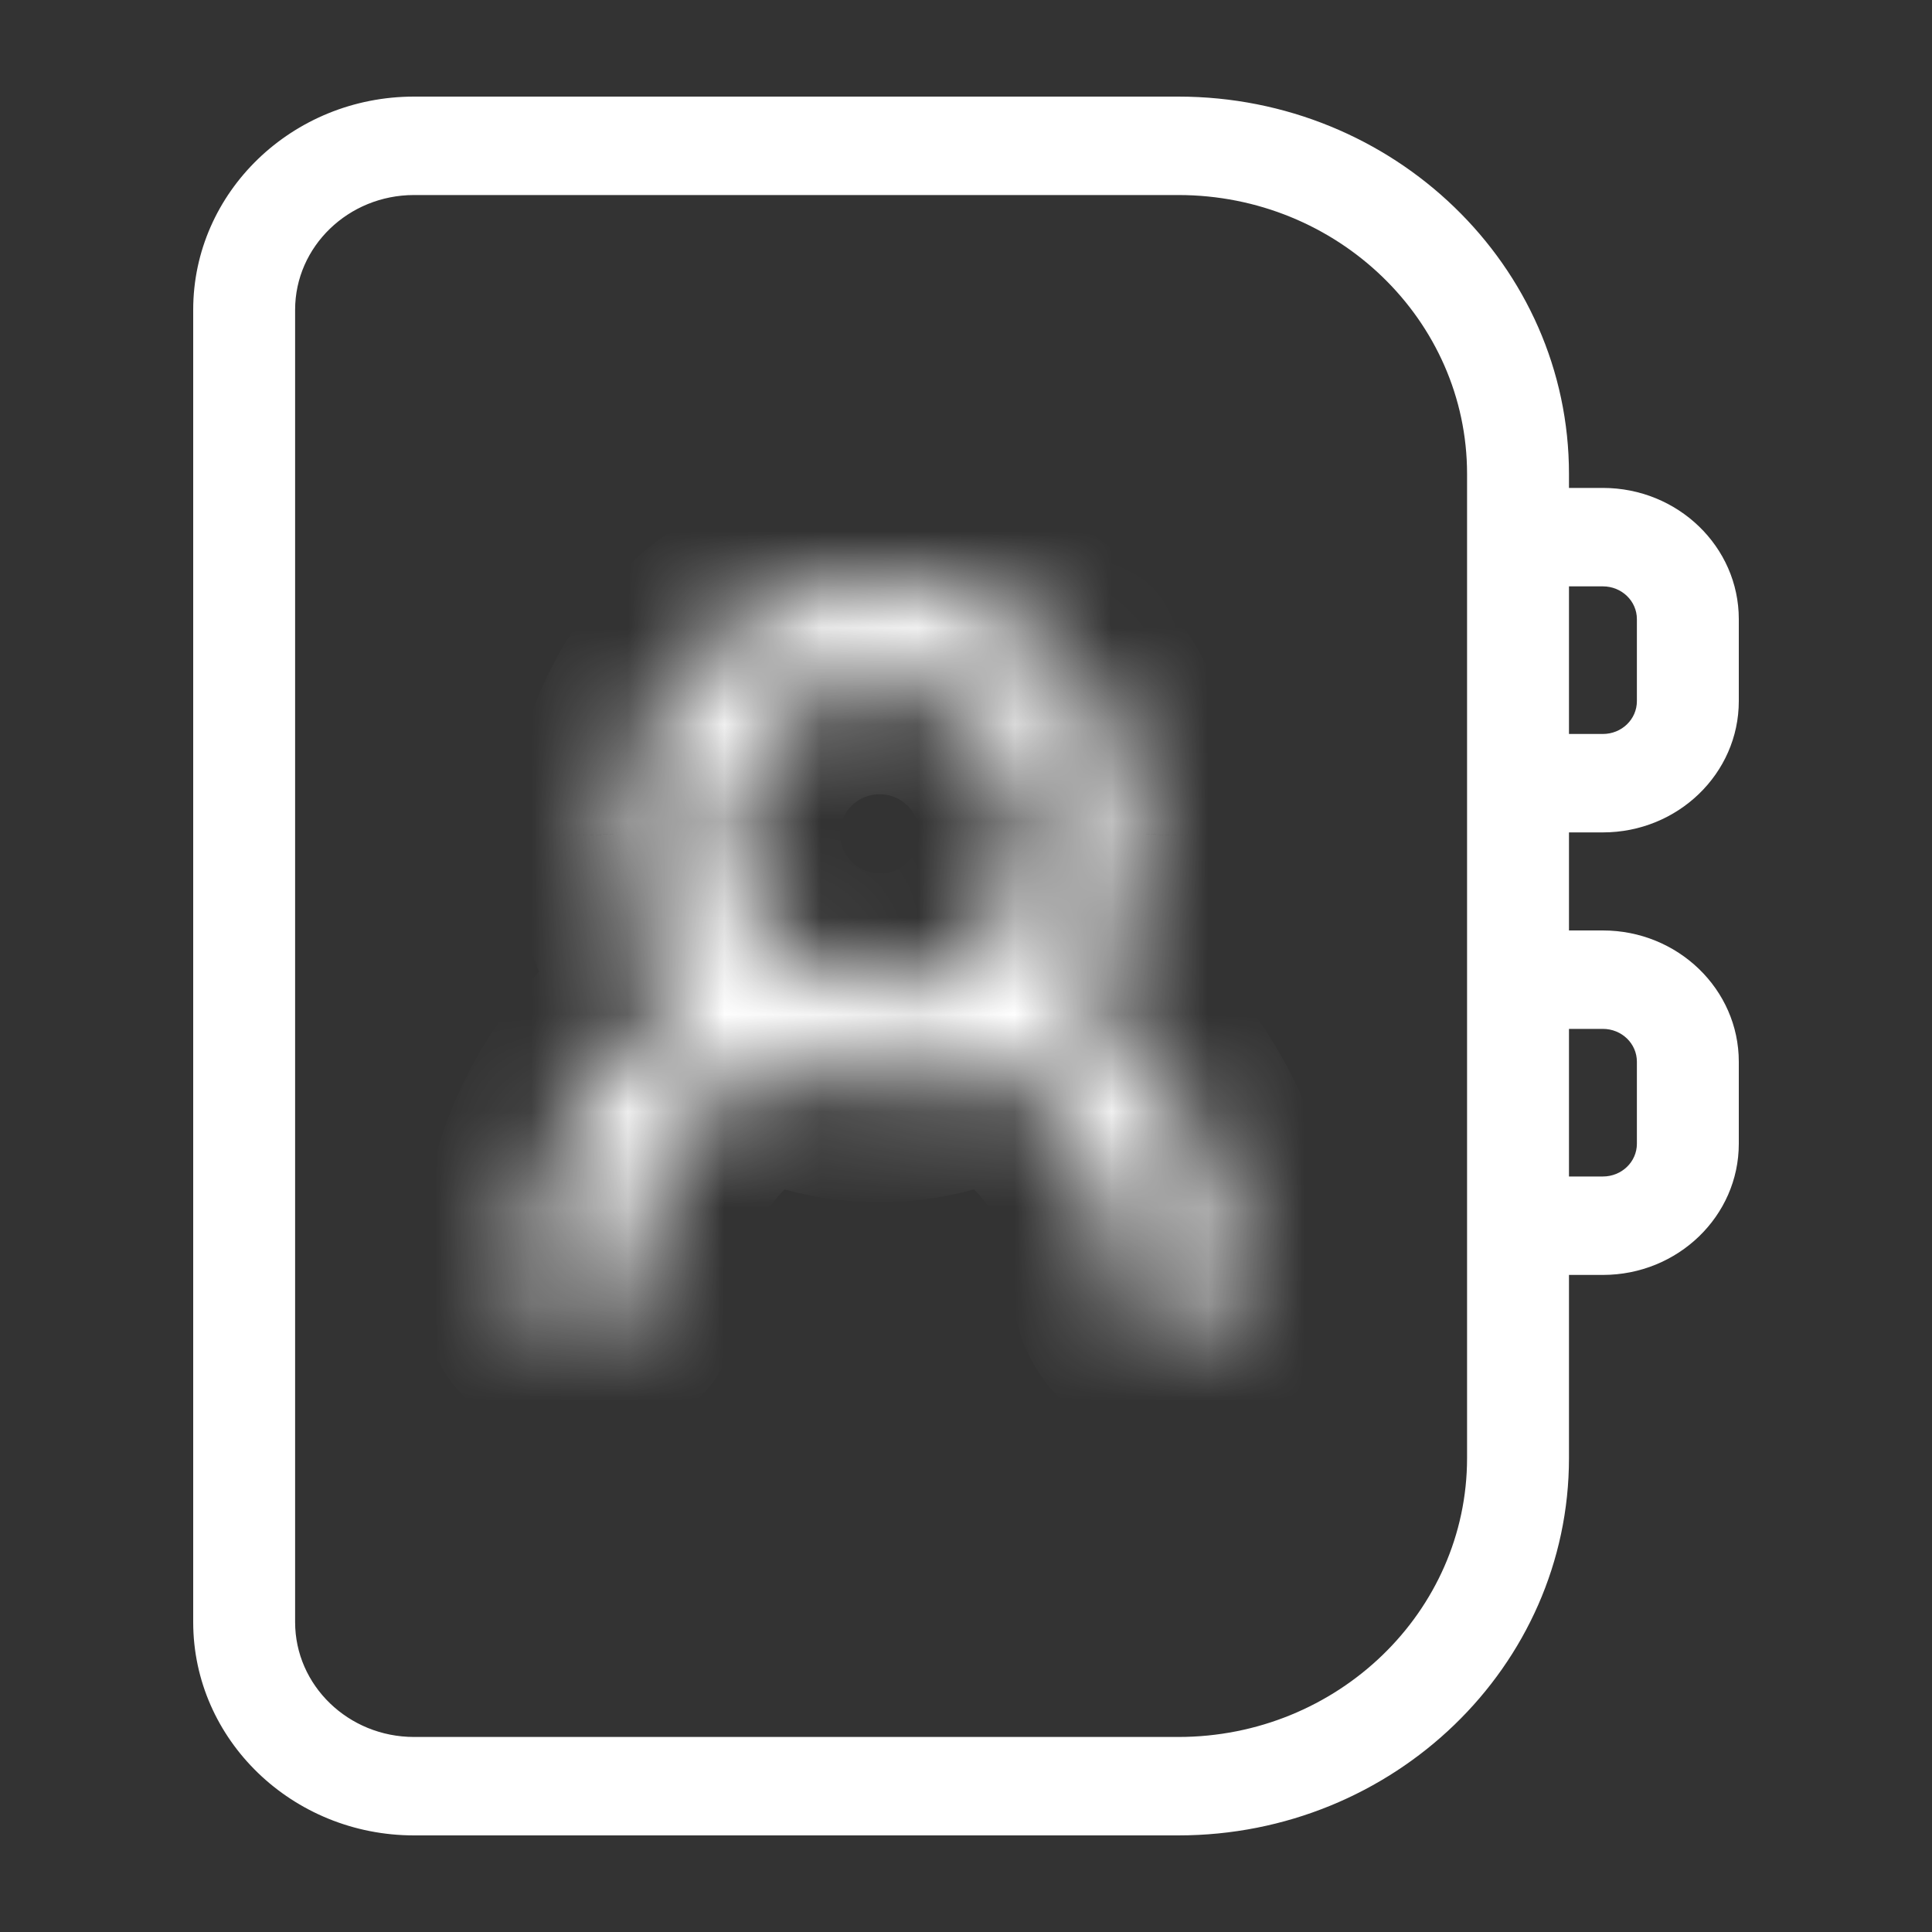 <svg width="20" height="20" viewBox="0 0 20 20" fill="none" xmlns="http://www.w3.org/2000/svg">
<rect x="0" y="0" width="20" height="20" fill="#333333" stroke="none"/>
<path d="M16.593 8.617C17.369 8.617 18 8.007 18 7.258V6.409C18 5.66 17.369 5.051 16.593 5.051H16.242V4.906C16.242 2.752 14.428 1 12.198 1H4.286C3.025 1 2 1.99 2 3.207V16.792C2 18.01 3.026 19 4.286 19H12.198C14.428 19 16.242 17.248 16.242 15.094V13.198H16.593C17.369 13.198 18 12.589 18 11.84V10.991C18 10.242 17.369 9.632 16.593 9.632H16.242V8.617H16.593ZM16.242 6.07H16.593C16.788 6.07 16.945 6.222 16.945 6.409V7.258C16.945 7.446 16.788 7.598 16.593 7.598H16.242V6.07ZM15.187 5.56V8.107V10.142V12.689V15.094C15.187 16.686 13.846 17.981 12.198 17.981H4.286C3.607 17.981 3.055 17.448 3.055 16.792V3.207C3.055 2.552 3.607 2.019 4.286 2.019H12.198C13.846 2.019 15.187 3.314 15.187 4.906V5.56ZM16.593 10.651C16.788 10.651 16.945 10.803 16.945 10.991V11.84C16.945 12.027 16.788 12.179 16.593 12.179H16.242V10.651H16.593Z" fill="white"/>
<mask id="path-3-inside-1" fill="white">
<path d="M11.128 10.303C11.522 9.837 11.739 9.248 11.744 8.638C11.744 7.939 11.466 7.267 10.971 6.773C10.476 6.278 9.805 6 9.106 6C8.406 6 7.735 6.278 7.24 6.773C6.745 7.267 6.467 7.939 6.467 8.638C6.472 9.248 6.689 9.837 7.083 10.303C6.595 10.63 6.195 11.073 5.919 11.592C5.643 12.111 5.499 12.69 5.5 13.278C5.5 13.418 5.556 13.552 5.655 13.651C5.753 13.75 5.888 13.806 6.028 13.806C6.168 13.806 6.302 13.75 6.401 13.651C6.5 13.552 6.555 13.418 6.555 13.278C6.554 12.805 6.685 12.341 6.933 11.939C7.182 11.537 7.539 11.212 7.962 11.002C8.316 11.18 8.707 11.272 9.102 11.272C9.498 11.272 9.889 11.18 10.243 11.002C10.666 11.212 11.023 11.537 11.272 11.939C11.52 12.341 11.651 12.805 11.65 13.278C11.65 13.418 11.705 13.552 11.804 13.651C11.903 13.75 12.037 13.806 12.177 13.806C12.317 13.806 12.451 13.75 12.55 13.651C12.649 13.552 12.705 13.418 12.705 13.278C12.707 12.691 12.563 12.112 12.289 11.593C12.014 11.074 11.615 10.631 11.128 10.303ZM9.106 10.215C8.792 10.215 8.486 10.122 8.226 9.948C7.966 9.774 7.763 9.527 7.643 9.238C7.523 8.949 7.492 8.63 7.553 8.323C7.614 8.016 7.765 7.734 7.986 7.513C8.208 7.291 8.49 7.141 8.797 7.08C9.104 7.018 9.422 7.05 9.711 7.17C10.001 7.289 10.248 7.492 10.422 7.753C10.596 8.013 10.688 8.319 10.688 8.632C10.689 8.84 10.648 9.046 10.569 9.239C10.489 9.431 10.373 9.606 10.226 9.753C10.079 9.9 9.904 10.017 9.712 10.097C9.52 10.177 9.314 10.218 9.106 10.218V10.215Z"/>
</mask>
<path d="M11.128 10.303L10.232 9.546L9.389 10.545L10.473 11.275L11.128 10.303ZM11.744 8.638L12.916 8.647V8.638H11.744ZM6.467 8.638H5.295L5.295 8.647L6.467 8.638ZM7.083 10.303L7.737 11.276L8.823 10.547L7.979 9.546L7.083 10.303ZM5.5 13.278H6.673L6.673 13.276L5.5 13.278ZM6.028 13.806V14.978V13.806ZM6.555 13.278H7.728L7.728 13.274L6.555 13.278ZM7.962 11.002L8.488 9.954L7.966 9.692L7.442 9.951L7.962 11.002ZM9.102 11.272V10.1V11.272ZM10.243 11.002L10.763 9.951L10.239 9.692L9.717 9.954L10.243 11.002ZM11.65 13.278L10.477 13.274V13.278H11.65ZM12.177 13.806V14.978V13.806ZM12.705 13.278L11.532 13.275V13.278H12.705ZM9.106 10.215H10.278V9.042H9.106V10.215ZM10.688 8.632H9.516L9.516 8.634L10.688 8.632ZM9.106 10.218H7.933V11.39L9.106 11.39L9.106 10.218ZM12.024 11.059C12.594 10.384 12.91 9.53 12.916 8.647L10.571 8.63C10.569 8.966 10.449 9.29 10.232 9.546L12.024 11.059ZM12.916 8.638C12.916 7.628 12.515 6.658 11.8 5.944L10.142 7.602C10.417 7.877 10.571 8.249 10.571 8.638H12.916ZM11.8 5.944C11.085 5.229 10.116 4.827 9.106 4.827V7.173C9.494 7.173 9.867 7.327 10.142 7.602L11.8 5.944ZM9.106 4.827C8.095 4.827 7.126 5.229 6.411 5.944L8.069 7.602C8.344 7.327 8.717 7.173 9.106 7.173V4.827ZM6.411 5.944C5.696 6.658 5.295 7.628 5.295 8.638H7.64C7.64 8.249 7.794 7.877 8.069 7.602L6.411 5.944ZM5.295 8.647C5.301 9.53 5.617 10.384 6.187 11.059L7.979 9.546C7.762 9.29 7.642 8.966 7.64 8.63L5.295 8.647ZM6.429 9.329C5.781 9.764 5.251 10.352 4.884 11.041L6.954 12.143C7.14 11.794 7.409 11.497 7.737 11.276L6.429 9.329ZM4.884 11.041C4.517 11.73 4.326 12.499 4.327 13.28L6.673 13.276C6.672 12.881 6.769 12.492 6.954 12.143L4.884 11.041ZM4.327 13.278C4.327 13.729 4.507 14.161 4.825 14.48L6.484 12.822C6.605 12.943 6.673 13.107 6.673 13.278H4.327ZM4.825 14.48C5.144 14.799 5.577 14.978 6.028 14.978V12.633C6.199 12.633 6.363 12.701 6.484 12.822L4.825 14.48ZM6.028 14.978C6.479 14.978 6.911 14.799 7.23 14.48L5.572 12.822C5.693 12.701 5.857 12.633 6.028 12.633V14.978ZM7.23 14.48C7.549 14.161 7.728 13.729 7.728 13.278H5.383C5.383 13.107 5.451 12.943 5.572 12.822L7.23 14.48ZM7.728 13.274C7.727 13.02 7.797 12.771 7.931 12.555L5.936 11.322C5.572 11.911 5.38 12.59 5.383 13.282L7.728 13.274ZM7.931 12.555C8.064 12.339 8.255 12.165 8.483 12.053L7.442 9.951C6.822 10.258 6.3 10.733 5.936 11.322L7.931 12.555ZM7.436 12.05C7.953 12.309 8.524 12.445 9.102 12.445V10.1C8.889 10.1 8.679 10.05 8.488 9.954L7.436 12.05ZM9.102 12.445C9.681 12.445 10.252 12.309 10.769 12.05L9.717 9.954C9.526 10.05 9.316 10.1 9.102 10.1V12.445ZM9.722 12.053C9.95 12.165 10.141 12.339 10.274 12.555L12.269 11.322C11.905 10.733 11.383 10.258 10.763 9.951L9.722 12.053ZM10.274 12.555C10.408 12.771 10.478 13.02 10.477 13.274L12.822 13.282C12.825 12.59 12.633 11.911 12.269 11.322L10.274 12.555ZM10.477 13.278C10.477 13.729 10.656 14.161 10.975 14.48L12.633 12.822C12.754 12.943 12.822 13.107 12.822 13.278H10.477ZM10.975 14.48C11.294 14.799 11.726 14.978 12.177 14.978V12.633C12.348 12.633 12.512 12.701 12.633 12.822L10.975 14.48ZM12.177 14.978C12.628 14.978 13.061 14.799 13.38 14.48L11.721 12.822C11.842 12.701 12.006 12.633 12.177 12.633V14.978ZM13.38 14.48C13.698 14.161 13.877 13.729 13.877 13.278H11.532C11.532 13.107 11.6 12.943 11.721 12.822L13.38 14.48ZM13.877 13.281C13.88 12.501 13.69 11.733 13.325 11.044L11.252 12.142C11.437 12.491 11.534 12.88 11.532 13.275L13.877 13.281ZM13.325 11.044C12.959 10.355 12.43 9.767 11.784 9.331L10.473 11.275C10.8 11.496 11.068 11.794 11.252 12.142L13.325 11.044ZM9.106 9.042C9.024 9.042 8.945 9.018 8.878 8.973L7.575 10.923C8.028 11.226 8.561 11.387 9.106 11.387V9.042ZM8.878 8.973C8.81 8.928 8.757 8.864 8.726 8.789L6.56 9.687C6.768 10.19 7.122 10.62 7.575 10.923L8.878 8.973ZM8.726 8.789C8.695 8.714 8.687 8.632 8.703 8.552L6.403 8.094C6.297 8.629 6.351 9.183 6.56 9.687L8.726 8.789ZM8.703 8.552C8.719 8.472 8.758 8.399 8.815 8.342L7.157 6.684C6.772 7.069 6.509 7.56 6.403 8.094L8.703 8.552ZM8.815 8.342C8.873 8.284 8.946 8.245 9.025 8.23L8.568 5.93C8.033 6.036 7.543 6.298 7.157 6.684L8.815 8.342ZM9.025 8.23C9.105 8.214 9.188 8.222 9.263 8.253L10.16 6.086C9.657 5.878 9.102 5.823 8.568 5.93L9.025 8.23ZM9.263 8.253C9.338 8.284 9.402 8.337 9.447 8.404L11.397 7.101C11.094 6.648 10.664 6.295 10.16 6.086L9.263 8.253ZM9.447 8.404C9.492 8.472 9.516 8.551 9.516 8.632H11.861C11.861 8.087 11.699 7.554 11.397 7.101L9.447 8.404ZM9.516 8.634C9.516 8.688 9.505 8.741 9.485 8.791L11.653 9.686C11.791 9.351 11.862 8.992 11.861 8.63L9.516 8.634ZM9.485 8.791C9.464 8.841 9.434 8.886 9.396 8.925L11.056 10.582C11.312 10.325 11.514 10.021 11.653 9.686L9.485 8.791ZM9.396 8.925C9.358 8.963 9.313 8.993 9.263 9.014L10.161 11.18C10.496 11.041 10.8 10.838 11.056 10.582L9.396 8.925ZM9.263 9.014C9.213 9.034 9.159 9.045 9.106 9.045L9.106 11.39C9.468 11.39 9.826 11.319 10.161 11.18L9.263 9.014ZM10.278 10.218V10.215H7.933V10.218H10.278Z" fill="white" mask="url(#path-3-inside-1)"/>
</svg>

